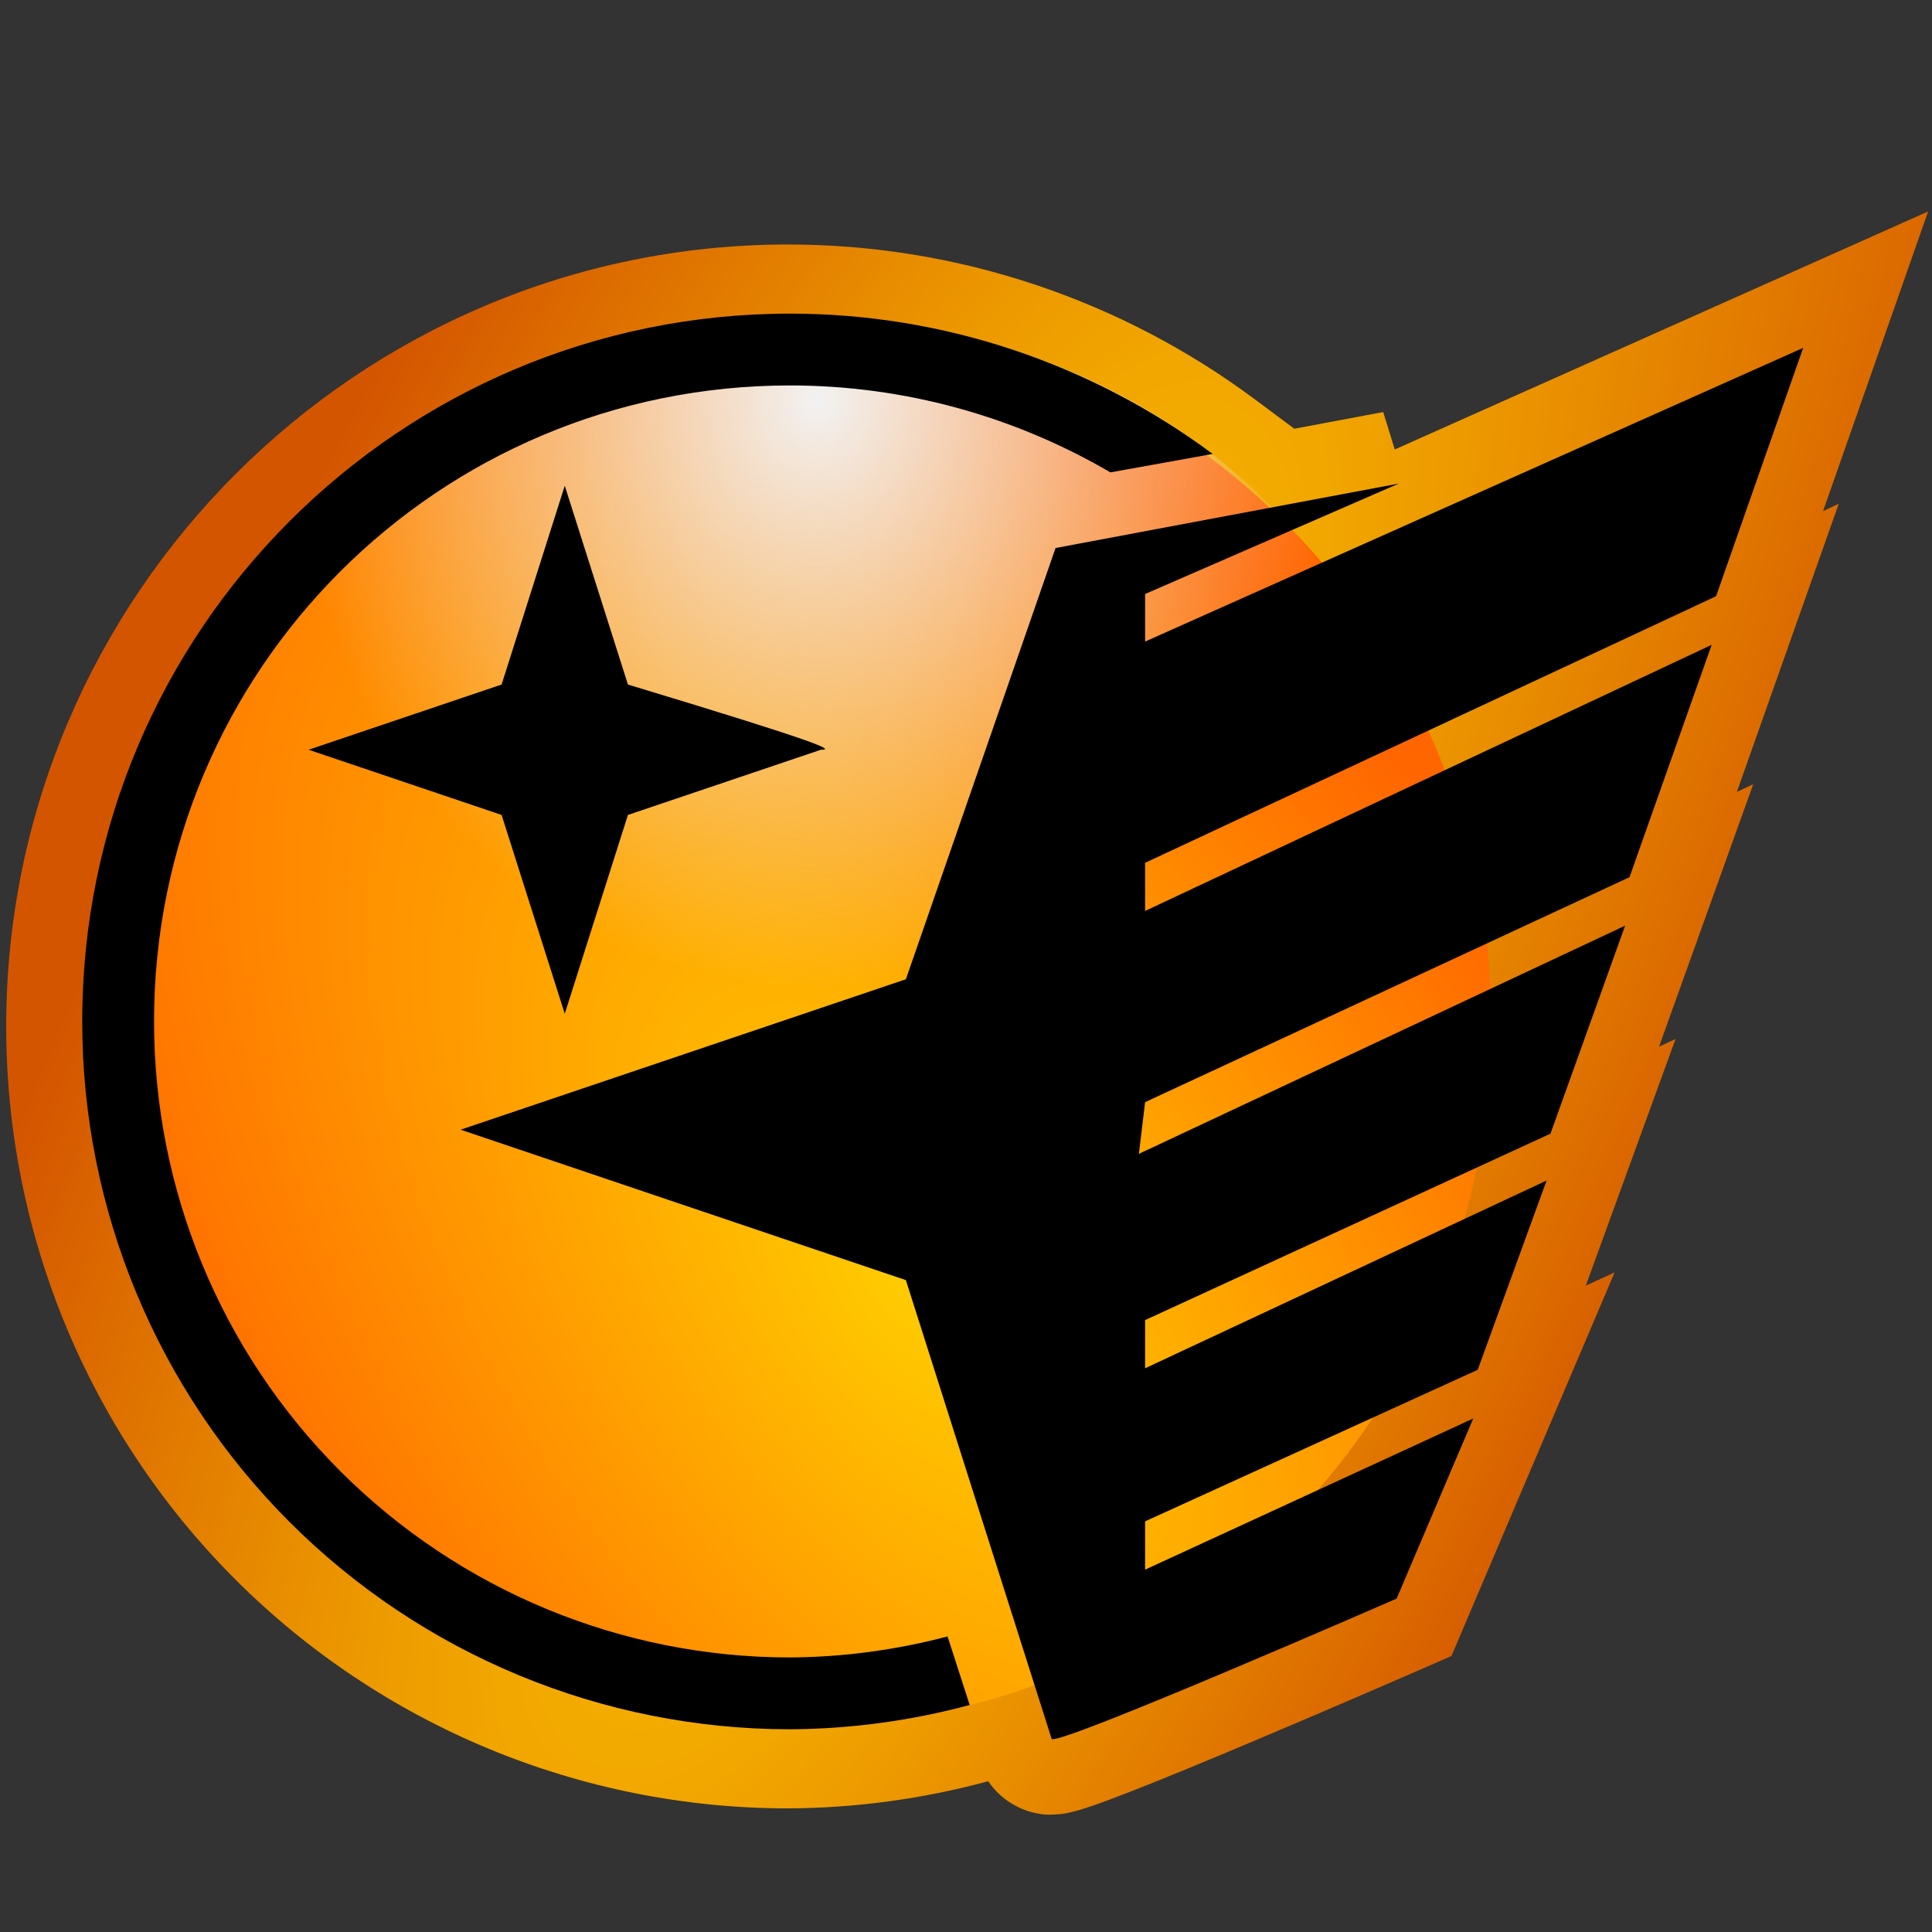 <?xml version="1.0" encoding="UTF-8" standalone="no"?>
<svg
   viewBox="0 0 1000 1000"
   preserveAspectRatio="xMidYMid meet"
   version="1.1"
   id="svg4"
   sodipodi:docname="logo.svg"
   inkscape:version="1.1.1 (3bf5ae0d25, 2021-09-20)"
   inkscape:export-filename="C:\Users\me\Development\icarus\resources\logo.png"
   inkscape:export-xdpi="24.576"
   inkscape:export-ydpi="24.576"
   xmlns:inkscape="http://www.inkscape.org/namespaces/inkscape"
   xmlns:sodipodi="http://sodipodi.sourceforge.net/DTD/sodipodi-0.dtd"
   xmlns:xlink="http://www.w3.org/1999/xlink"
   xmlns="http://www.w3.org/2000/svg"
   xmlns:svg="http://www.w3.org/2000/svg">
  <rect x="0" y="0" width="1000" height="1000" fill="#333333" stroke="none"/>
  <defs
     id="defs8">
    <linearGradient
       inkscape:collect="always"
       id="linearGradient5837">
      <stop
         style="stop-color:#ffcc00;stop-opacity:1"
         offset="0"
         id="stop5833" />
      <stop
         style="stop-color:#d45500;stop-opacity:1"
         offset="1"
         id="stop5835" />
    </linearGradient>
    <linearGradient
       inkscape:collect="always"
       id="linearGradient5006">
      <stop
         style="stop-color:#f2f2f2;stop-opacity:1;"
         offset="0"
         id="stop5002" />
      <stop
         style="stop-color:#f2f2f2;stop-opacity:0;"
         offset="1"
         id="stop5004" />
    </linearGradient>
    <linearGradient
       id="linearGradient5085"
       inkscape:swatch="solid">
      <stop
         style="stop-color:#ffcc00;stop-opacity:1;"
         offset="0"
         id="stop5083" />
    </linearGradient>
    <linearGradient
       id="linearGradient3085"
       inkscape:swatch="solid">
      <stop
         style="stop-color:#000000;stop-opacity:1;"
         offset="0"
         id="stop3083" />
    </linearGradient>
    <linearGradient
       inkscape:collect="always"
       id="linearGradient1435">
      <stop
         style="stop-color:#ffcc00;stop-opacity:1"
         offset="0"
         id="stop1431" />
      <stop
         style="stop-color:#ff6600;stop-opacity:1"
         offset="1"
         id="stop1433" />
    </linearGradient>
    <radialGradient
       inkscape:collect="always"
       xlink:href="#linearGradient1435"
       id="radialGradient4734"
       cx="471.623"
       cy="647.701"
       fx="471.623"
       fy="647.701"
       r="371.939"
       gradientTransform="matrix(-1.035,-1.512,0.806,-0.552,434.843,1733.353)"
       gradientUnits="userSpaceOnUse" />
    <radialGradient
       inkscape:collect="always"
       xlink:href="#linearGradient5006"
       id="radialGradient5008"
       cx="425.712"
       cy="324.441"
       fx="425.712"
       fy="324.441"
       r="333.709"
       gradientTransform="matrix(0.024,0.914,-0.823,0.021,679.983,-188.586)"
       gradientUnits="userSpaceOnUse" />
    <radialGradient
       inkscape:collect="always"
       xlink:href="#linearGradient5837"
       id="radialGradient5831"
       cx="474.644"
       cy="551.905"
       fx="474.644"
       fy="551.905"
       r="519.201"
       gradientTransform="matrix(1.123,-2.365,0.754,0.358,-474.356,1469.335)"
       gradientUnits="userSpaceOnUse" />
    <radialGradient
       inkscape:collect="always"
       xlink:href="#linearGradient5837"
       id="radialGradient6111"
       gradientUnits="userSpaceOnUse"
       gradientTransform="matrix(1.123,-2.365,0.754,0.358,-474.356,1469.335)"
       cx="474.644"
       cy="551.905"
       fx="474.644"
       fy="551.905"
       r="519.201" />
    <radialGradient
       inkscape:collect="always"
       xlink:href="#linearGradient5837"
       id="radialGradient6113"
       gradientUnits="userSpaceOnUse"
       gradientTransform="matrix(1.123,-2.365,0.754,0.358,-474.356,1469.335)"
       cx="474.644"
       cy="551.905"
       fx="474.644"
       fy="551.905"
       r="519.201" />
  </defs>
  <sodipodi:namedview
     id="namedview6"
     pagecolor="#ffffff"
     bordercolor="#666666"
     borderopacity="1.0"
     inkscape:pageshadow="2"
     inkscape:pageopacity="0.0"
     inkscape:pagecheckerboard="0"
     showgrid="false"
     inkscape:zoom="0.45254834"
     inkscape:cx="498.28931"
     inkscape:cy="802.12426"
     inkscape:window-width="2119"
     inkscape:window-height="1370"
     inkscape:window-x="408"
     inkscape:window-y="415"
     inkscape:window-maximized="0"
     inkscape:current-layer="svg4"
     showguides="true"
     inkscape:snap-nodes="true"
     inkscape:snap-others="false"
     inkscape:guide-bbox="true">
    <sodipodi:guide
       position="-196.014,1034.019"
       orientation="0,-1"
       id="guide5257" />
  </sodipodi:namedview>
  <g
     id="path845-8"
     style="fill:url(#radialGradient5831);fill-opacity:1"
     transform="matrix(0.958,0,0,0.958,17.127,39.559)">
    <path
       style="color:#000000;fill:url(#radialGradient6111);fill-opacity:1;fill-rule:evenodd;stroke-width:80;-inkscape-stroke:none;paint-order:fill markers stroke"
       d="m 407.949,130.803 c -211.007,4e-5 -382.477,171.47 -382.477,382.477 0,101.432 40.303,198.731 112.026,270.455 71.723,71.723 169.019,112.024 270.451,112.024 h 0.052 0.052 c 32.827,-0.172 65.401,-4.654 96.975,-13.114 l -0.81,-2.512 a 371.939,379.421 0 0 0 35.6,-11.078 l 9.491,29.87 c 2.092,4.689 186.426,-75.773 186.426,-75.773 l 41.395,-97.317 -84.76,39.039 a 371.939,379.421 0 0 0 29.661,-39.15 l 57.504,-26.201 37.224,-102.284 -44.601,20.859 a 371.939,379.421 0 0 0 5.84,-27.39 l 40.864,-18.794 40.337,-112.385 -72.752,34.139 a 371.939,379.421 0 0 0 -2.076,-24.497 l 77.202,-35.855 44.394,-125.548 -144.291,67.776 a 371.939,379.421 0 0 0 -8.853,-21.425 l 155.536,-72.618 47.056,-134.194 -260.133,116.093 a 371.939,379.421 0 0 0 -16.012,-17.682 l 57.587,-25.073 -69.781,13.101 a 371.939,379.421 0 0 0 -31.965,-26.899 l 1.224,-0.221 C 570.957,157.944 491.063,130.805 407.951,130.803 Z"
       id="path5747" />
    <path
       style="color:#000000;fill:url(#radialGradient6113);fill-opacity:1;fill-rule:evenodd;-inkscape-stroke:none;paint-order:fill markers stroke"
       d="m 1023.875,72.953 -288.186,128.611 -6.215,-20.23 -48.027,9.018 -21.223,-15.805 C 588.039,120.792 499.771,90.806 407.953,90.803 h -0.002 -0.002 C 175.272,90.803 -14.527,280.602 -14.527,513.279 c 0,112.028 44.527,219.525 123.742,298.74 79.215,79.215 186.707,123.74 298.734,123.74 H 408 h 0.158 l 0.104,-0.002 c 36.329,-0.19 72.313,-5.15 107.119,-14.477 l 0.688,-0.184 c 7.099,10.634 17.56,15.128 23.086,16.613 6.459,1.736 9.761,1.474 12.307,1.383 5.09,-0.183 7.109,-0.779 9.119,-1.234 4.019,-0.91 6.758,-1.817 10.018,-2.906 6.52,-2.179 14.207,-5.079 23.311,-8.645 18.208,-7.132 41.6,-16.82 64.93,-26.65 46.659,-19.661 92.898,-39.846 92.898,-39.846 l 14.58,-6.365 88.168,-207.281 -15.576,7.174 48.514,-133.307 -8.943,4.182 50.895,-141.799 -8.844,4.15 55.051,-155.689 -8.479,3.982 z M 407.949,170.803 h 0.002 c 66.557,0.003 130.777,19.491 185.51,54.809 l 17.646,13.236 c 9.941,7.456 19.47,15.475 28.543,24.02 l 6.346,5.975 4.488,4.652 c 4.932,5.111 9.704,10.382 14.311,15.805 l 19.41,22.848 202.748,-90.482 -10.771,30.717 -175.996,82.17 16.146,35.955 c 2.834,6.312 5.479,12.712 7.93,19.191 l 15.293,40.43 96.795,-45.465 -6.883,19.463 -88.186,40.955 3.357,28.736 c 0.853,7.299 1.474,14.624 1.861,21.965 l 3.137,59.346 39.385,-18.48 -2.135,5.947 -44.66,20.539 -3.627,20.66 c -1.448,8.248 -3.194,16.436 -5.234,24.551 l -19.387,77.094 -18.994,8.654 -6.336,9.594 c -8.09,12.253 -16.95,23.949 -26.525,35.014 l 41.209,54.828 c -12.263,5.334 -37.737,16.47 -75.559,32.408 -19.276,8.123 -37.075,15.388 -52.799,21.678 l -9.705,-30.545 -39.264,14.447 c -10.406,3.828 -20.991,7.122 -31.715,9.869 l -41.199,10.553 0.15,0.465 c -15.017,2.113 -30.162,3.274 -45.357,3.355 C 317.071,855.741 229.999,819.665 165.783,755.449 101.552,691.218 65.473,604.116 65.473,513.279 c 0,-189.337 153.14,-342.477 342.477,-342.477 z"
       id="path5749" />
  </g>
  <ellipse
     style="fill:url(#radialGradient4734);fill-opacity:1;fill-rule:evenodd;stroke-width:34.081;stroke-dasharray:102.244, 34.081;paint-order:fill markers stroke"
     id="path845"
     cx="415.652"
     cy="529.993"
     rx="356.273"
     ry="363.439" />
  <ellipse
     style="fill:url(#radialGradient5008);fill-opacity:1;fill-rule:evenodd;stroke:none;stroke-width:23.532;stroke-miterlimit:4;stroke-dasharray:none;stroke-dashoffset:0;stroke-opacity:1;paint-order:fill markers stroke"
     id="path4868"
     cx="411.262"
     cy="434.469"
     rx="319.653"
     ry="270.774" />
  <path
     id="path951-1"
     style="fill:#000000;stroke-width:0.273"
     d="m 292.322,251.412 -4.676,14.717 -28.02,88.187 -99.889,33.747 99.889,33.747 32.697,102.905 32.696,-102.905 99.888,-33.747 c 6.255,0.051 5.476,-1.907 -99.888,-33.747 z"
     sodipodi:nodetypes="cccccccccc" />
  <path
     id="path16357"
     style="color:#000000;fill:#000000;fill-rule:evenodd;stroke-width:0.886;-inkscape-stroke:none;paint-order:fill markers stroke"
     d="m 408.92,162.332 c -202.119,3e-5 -366.368,164.249 -366.368,366.368 2e-6,97.16 38.605,190.36 107.307,259.062 68.702,68.702 161.901,107.306 259.06,107.306 h 0.049 0.049 c 31.444,-0.164 62.648,-4.457 92.892,-12.562 L 490.469,847.019 C 463.877,854.01 436.482,857.744 408.866,857.892 321.571,857.877 237.874,823.202 176.146,761.474 114.405,699.733 79.728,616.014 79.728,528.7 c -1e-5,-182.028 147.164,-329.194 329.192,-329.194 59.007,0.002 116.083,15.911 165.831,44.998 l 52.931,-9.539 C 565.06,188.331 488.531,162.335 408.92,162.332 Z"
     sodipodi:nodetypes="cssscccccsscccc" />
  <path
     id="path7520-2"
     style="fill:#000000;fill-opacity:1;fill-rule:evenodd;stroke-width:62.423;paint-order:fill markers stroke"
     d="M 933.323,180.06 592.702,332.071 v -24.612 l 131.269,-57.151 -177.618,33.347 -77.469,223.213 -230.466,77.861 230.466,77.862 75.438,237.424 c 2.004,4.492 178.573,-72.58 178.573,-72.58 l 39.652,-93.218 -169.846,78.231 v -24.998 L 764.852,709.015 800.509,611.039 592.702,708.221 V 683.28 L 802.521,586.781 841.159,479.13 589.486,597.23 592.702,570.473 843.434,454.022 885.957,333.761 592.702,471.508 V 446.586 L 888.249,308.601 Z"
     sodipodi:nodetypes="ccccccccccccccccccccccccccc" />
</svg>
